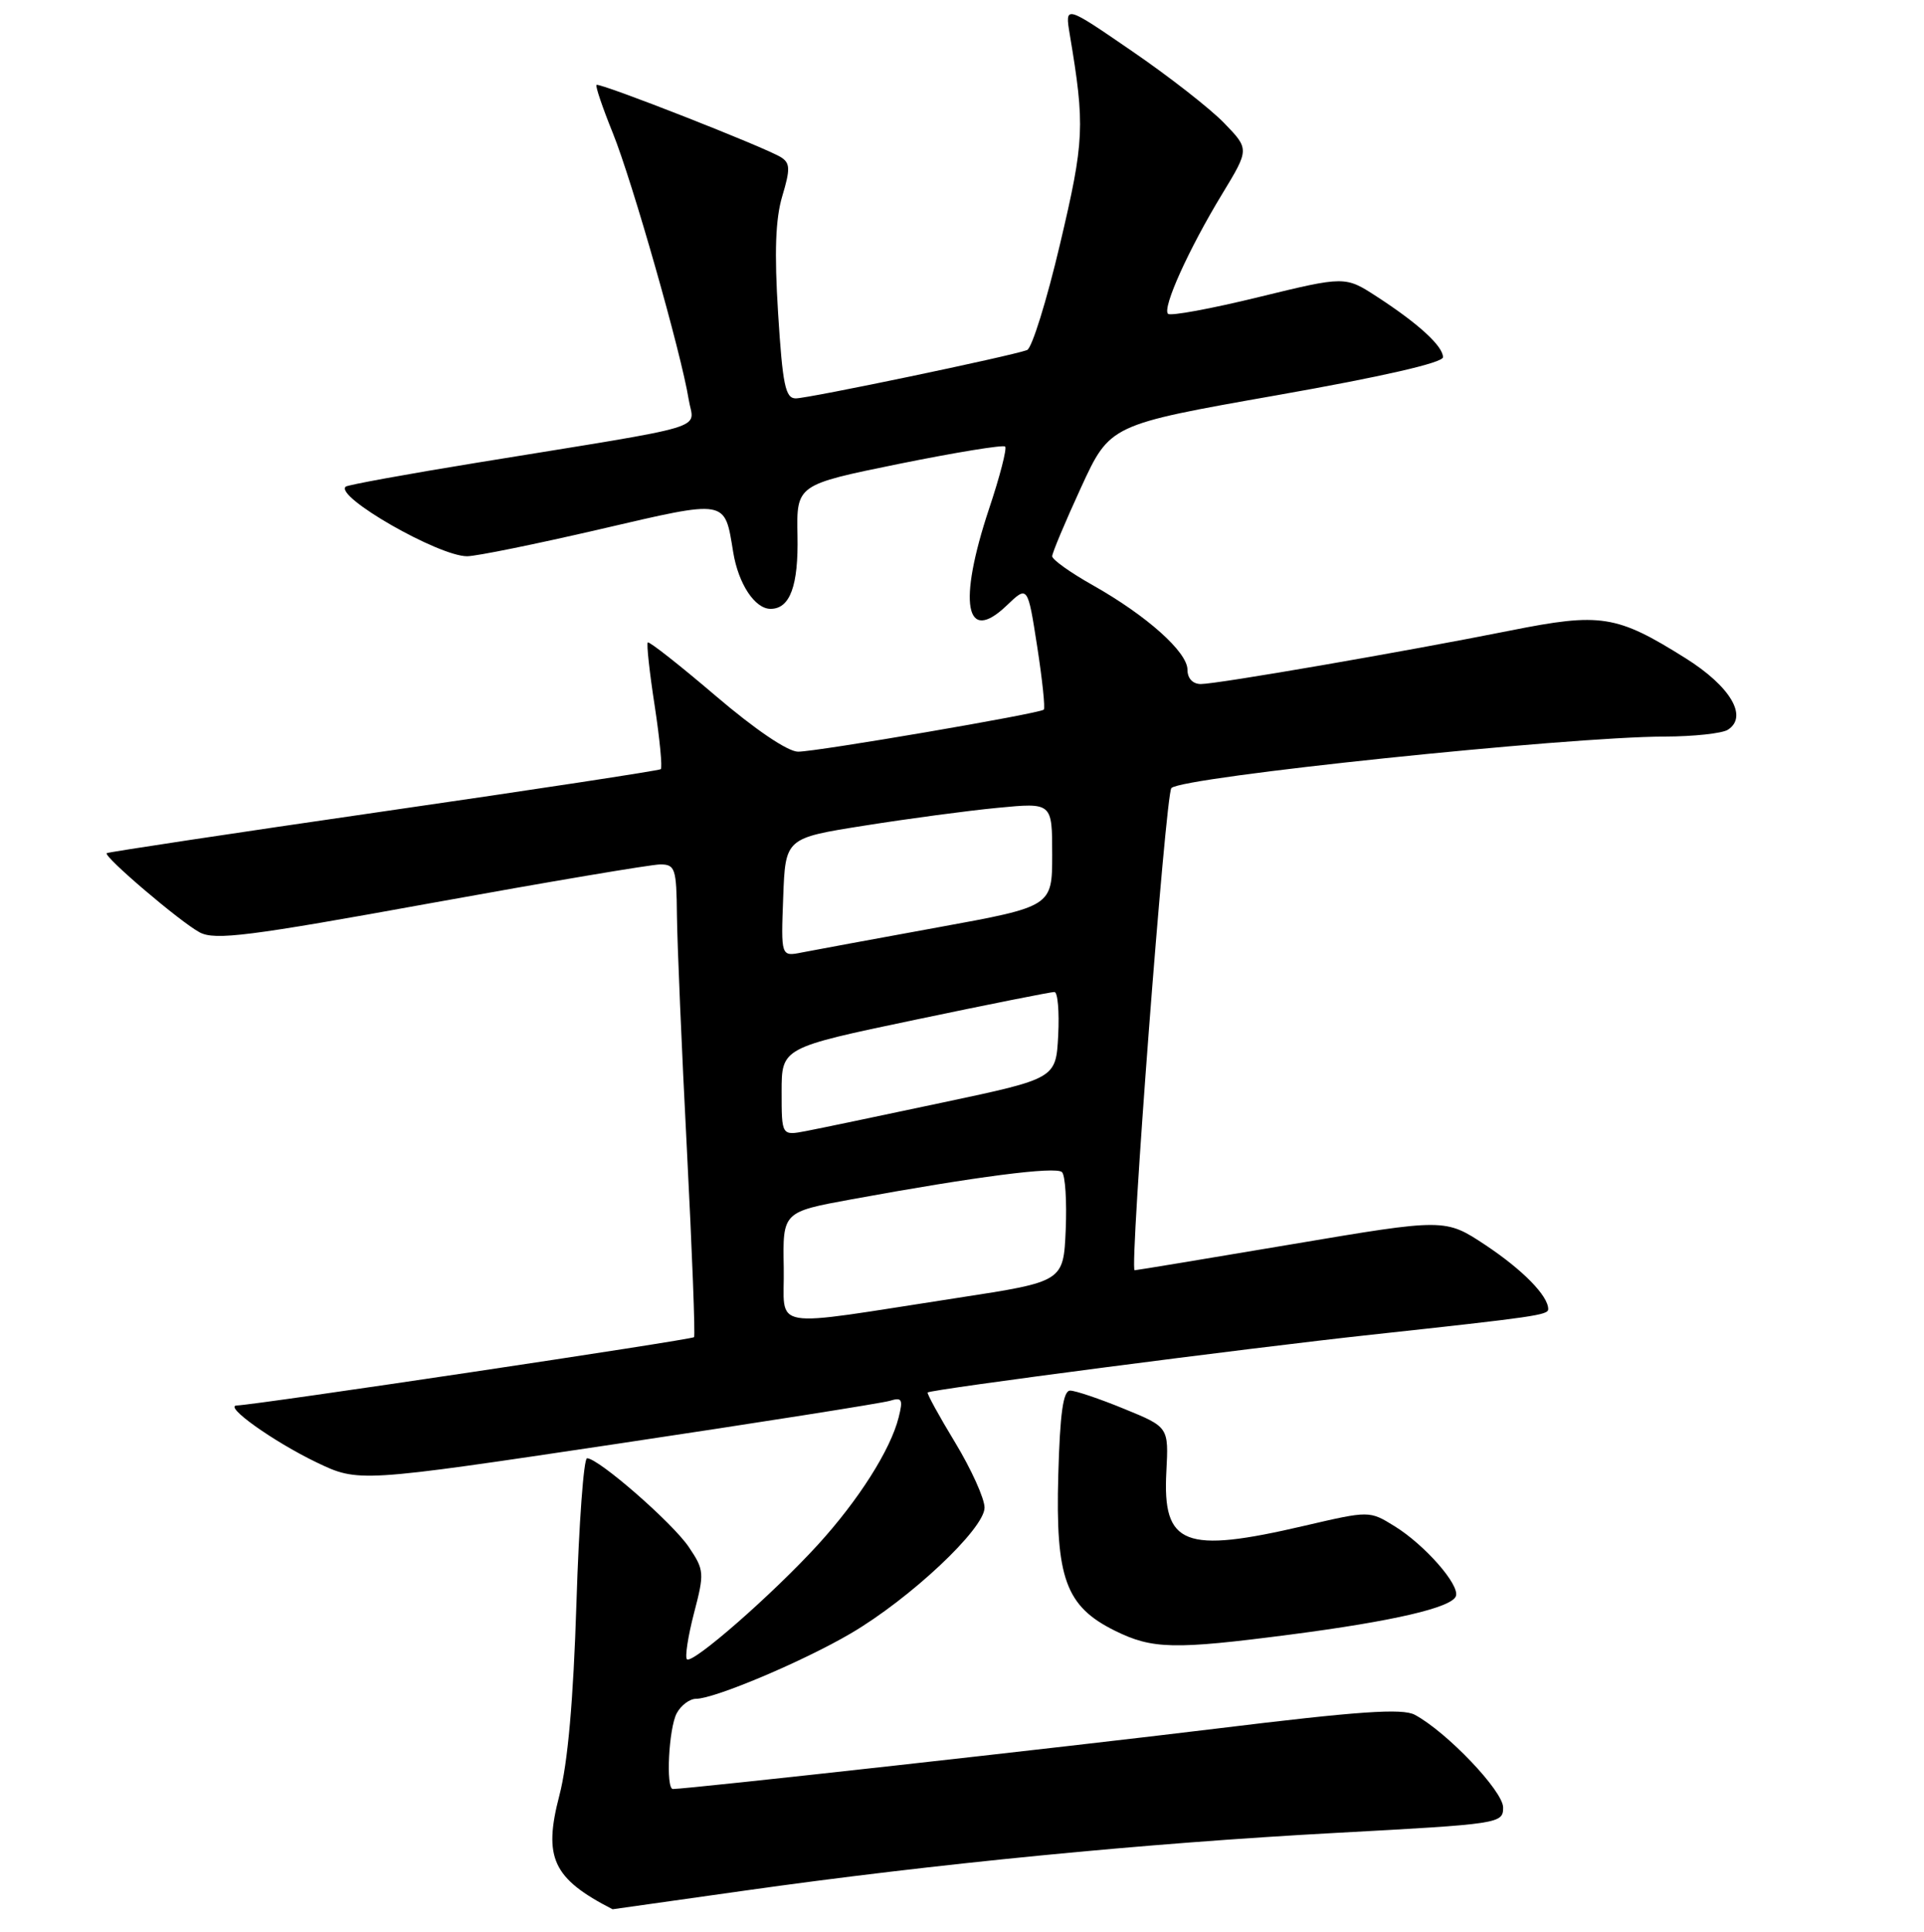 <?xml version="1.0" encoding="UTF-8" standalone="no"?>
<!DOCTYPE svg PUBLIC "-//W3C//DTD SVG 1.1//EN" "http://www.w3.org/Graphics/SVG/1.1/DTD/svg11.dtd" >
<svg xmlns="http://www.w3.org/2000/svg" xmlns:xlink="http://www.w3.org/1999/xlink" version="1.1" viewBox="0 0 256 257">
 <g >
 <path fill="currentColor"
d=" M 99.01 251.53 C 124.42 247.94 152.38 245.21 177.75 243.84 C 199.58 242.66 200.00 242.60 200.00 240.46 C 200.00 238.27 192.50 230.41 188.25 228.13 C 186.59 227.24 180.76 227.65 161.81 229.97 C 141.92 232.40 91.56 238.00 89.53 238.00 C 88.57 238.00 88.98 229.91 90.04 227.93 C 90.60 226.87 91.77 226.00 92.61 226.00 C 95.07 226.00 106.86 221.02 113.19 217.31 C 121.11 212.67 131.00 203.38 131.00 200.57 C 131.00 199.36 129.24 195.47 127.10 191.93 C 124.95 188.39 123.31 185.39 123.43 185.25 C 123.81 184.84 166.19 179.32 182.50 177.56 C 204.33 175.19 206.00 174.95 206.00 174.16 C 206.00 172.39 202.61 168.94 197.67 165.65 C 192.29 162.09 192.29 162.09 171.90 165.53 C 160.68 167.42 151.26 168.98 150.97 168.99 C 150.25 169.00 155.08 105.66 155.86 104.84 C 157.30 103.36 208.41 98.02 221.50 97.99 C 225.35 97.98 229.12 97.57 229.89 97.09 C 232.64 95.35 230.25 91.31 224.25 87.55 C 215.09 81.81 212.99 81.48 200.94 83.89 C 186.91 86.69 161.98 91.00 159.78 91.00 C 158.70 91.00 158.00 90.25 158.00 89.10 C 158.00 86.75 152.59 81.91 145.43 77.87 C 142.44 76.19 140.00 74.45 140.00 74.00 C 140.00 73.56 141.73 69.44 143.84 64.85 C 147.68 56.50 147.68 56.50 169.84 52.59 C 183.85 50.12 192.00 48.26 192.00 47.52 C 192.00 46.05 188.74 43.06 183.24 39.49 C 178.98 36.72 178.98 36.72 167.49 39.52 C 161.17 41.07 155.73 42.07 155.41 41.75 C 154.63 40.96 158.17 33.13 162.61 25.82 C 166.24 19.84 166.24 19.84 162.87 16.36 C 161.02 14.45 155.49 10.13 150.59 6.78 C 141.69 0.67 141.69 0.67 142.34 4.59 C 144.38 16.76 144.29 18.71 141.04 32.49 C 139.27 40.00 137.30 46.33 136.66 46.57 C 134.57 47.36 107.57 53.00 105.88 53.00 C 104.50 53.00 104.13 51.23 103.53 41.66 C 103.02 33.55 103.18 29.12 104.09 26.08 C 105.16 22.51 105.14 21.70 103.93 20.93 C 101.89 19.63 79.73 10.94 79.37 11.30 C 79.20 11.46 80.18 14.34 81.54 17.70 C 84.14 24.14 90.64 46.97 91.63 53.12 C 92.30 57.29 95.38 56.36 63.50 61.55 C 54.15 63.07 46.27 64.51 46.00 64.74 C 44.48 66.05 58.35 74.00 62.15 74.00 C 63.37 74.00 71.32 72.38 79.82 70.41 C 96.91 66.44 96.39 66.35 97.56 73.48 C 98.25 77.68 100.44 81.00 102.53 81.00 C 105.12 81.00 106.25 77.92 106.11 71.24 C 105.98 64.49 105.98 64.49 119.62 61.71 C 127.13 60.19 133.48 59.15 133.74 59.41 C 134.00 59.66 133.04 63.39 131.60 67.69 C 127.42 80.25 128.44 85.83 133.95 80.55 C 136.74 77.88 136.74 77.88 138.00 85.98 C 138.69 90.43 139.09 94.23 138.88 94.41 C 138.28 94.94 108.70 100.00 106.19 100.00 C 104.82 100.00 100.48 97.06 95.22 92.57 C 90.44 88.49 86.37 85.29 86.19 85.47 C 86.01 85.65 86.42 89.44 87.11 93.89 C 87.79 98.35 88.15 102.14 87.92 102.33 C 87.69 102.51 71.08 105.05 51.00 107.95 C 30.92 110.86 14.37 113.36 14.20 113.50 C 13.73 113.92 23.97 122.65 26.57 124.04 C 28.60 125.12 33.07 124.56 57.32 120.15 C 72.93 117.32 86.66 115.00 87.85 115.00 C 89.83 115.00 90.01 115.53 90.07 121.75 C 90.11 125.46 90.70 139.53 91.40 153.00 C 92.09 166.47 92.52 177.68 92.35 177.89 C 92.09 178.23 34.04 186.91 31.50 186.98 C 29.70 187.03 36.37 191.78 42.10 194.54 C 47.70 197.22 47.70 197.22 82.10 192.08 C 101.02 189.25 117.35 186.67 118.39 186.36 C 120.02 185.86 120.18 186.15 119.57 188.57 C 118.49 192.88 114.23 199.58 108.82 205.51 C 102.77 212.13 92.11 221.45 91.40 220.74 C 91.12 220.45 91.54 217.69 92.34 214.61 C 93.74 209.26 93.71 208.87 91.65 205.81 C 89.49 202.60 79.63 194.00 78.11 194.00 C 77.67 194.00 77.03 202.66 76.70 213.25 C 76.29 226.21 75.55 234.57 74.43 238.85 C 72.26 247.16 73.55 249.92 81.51 254.00 C 81.51 254.00 89.39 252.89 99.01 251.53 Z  M 171.66 217.46 C 185.38 215.68 193.21 213.86 193.72 212.33 C 194.23 210.82 189.56 205.51 185.56 203.04 C 182.21 200.97 182.21 200.97 173.57 202.98 C 157.56 206.72 154.67 205.59 155.19 195.79 C 155.50 189.85 155.50 189.85 149.58 187.43 C 146.32 186.09 143.09 185.00 142.39 185.00 C 141.46 185.00 141.04 188.00 140.81 196.25 C 140.43 209.94 141.80 213.70 148.32 216.93 C 153.32 219.41 156.19 219.47 171.66 217.46 Z  M 104.28 168.62 C 104.14 161.23 104.14 161.23 113.32 159.55 C 129.86 156.52 140.49 155.15 141.30 155.93 C 141.74 156.35 141.96 159.80 141.80 163.60 C 141.50 170.50 141.50 170.50 127.50 172.65 C 101.61 176.62 104.44 177.11 104.28 168.62 Z  M 104.00 145.24 C 104.00 139.39 104.00 139.39 121.75 135.67 C 131.51 133.62 139.86 131.96 140.30 131.97 C 140.74 131.99 140.96 134.58 140.80 137.74 C 140.50 143.48 140.50 143.48 125.50 146.66 C 117.25 148.41 109.04 150.13 107.25 150.47 C 104.00 151.09 104.00 151.09 104.00 145.24 Z  M 104.21 119.38 C 104.50 111.50 104.50 111.50 115.00 109.84 C 120.78 108.92 128.76 107.85 132.75 107.47 C 140.00 106.77 140.00 106.77 140.00 113.68 C 140.00 120.60 140.00 120.60 124.75 123.38 C 116.36 124.91 108.24 126.41 106.71 126.71 C 103.91 127.27 103.91 127.27 104.21 119.38 Z "/>
</g>
</svg>